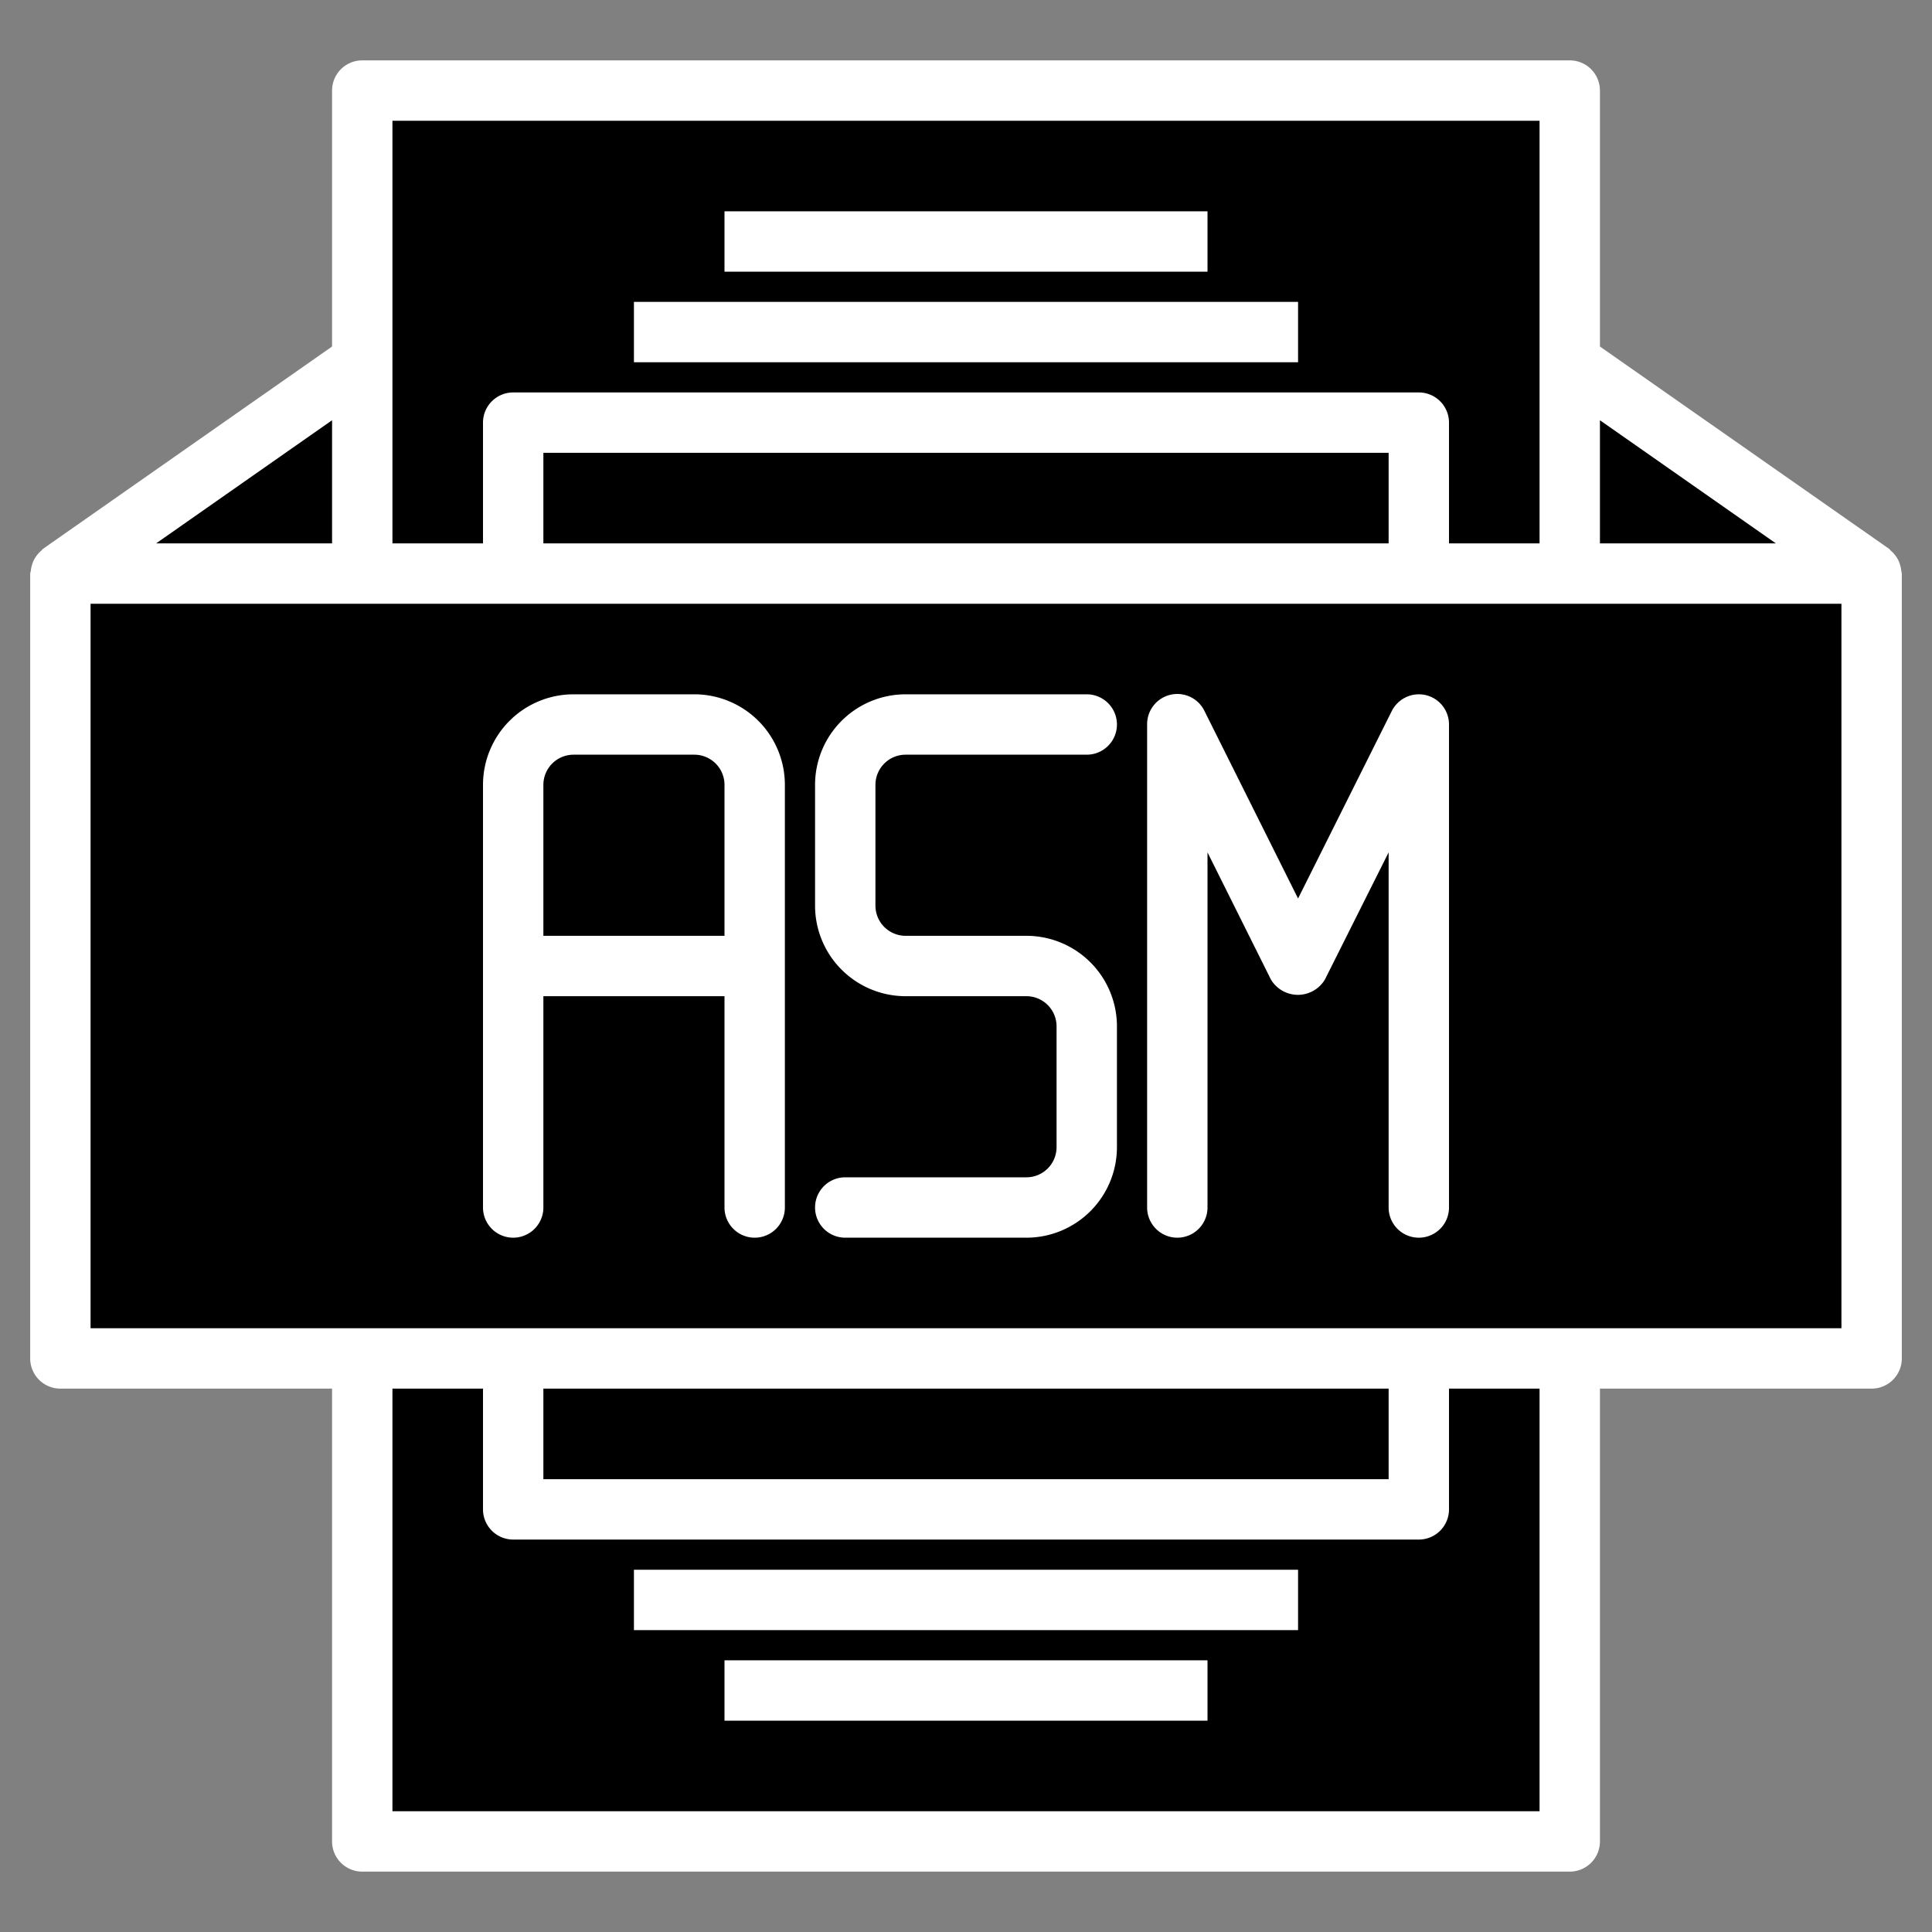 <?xml version="1.0" encoding="UTF-8" standalone="no"?><svg xmlns="http://www.w3.org/2000/svg" viewBox="0 0 64 64"><rect x="0" y="0" width="64" height="64" fill="#808080" stroke="none"/><title>asm</title><g id="asm"><g id="M-4" data-name="M"><path d="M52 14v5h10l-10-7v2z"/><path d="M17 45h30v5H17z"/><path d="M47 50H17v-5h-5v16h40V45h-5zm-23 6zm-3-3z"/><path d="M12 14v-2L2 19h10v-5z"/><path d="M12 19h5v-5h30v5h5V3H12v16zM40 8zm3 3z"/><path d="M17 14h30v5H17z"/><path d="M47 19H2v26h60V19H47zM25 32h-8v-6a2 2 0 0 1 2-2h4a2 2 0 0 1 2 2zm5 0h4a2 2 0 0 1 2 2v4a2 2 0 0 1-2 2 2 2 0 0 0 2-2v-4a2 2 0 0 0-2-2h-4a2 2 0 0 1-2-2v-4a2 2 0 0 1 2-2 2 2 0 0 0-2 2v4a2 2 0 0 0 2 2zm17 8V24l-4 8-4-8 4 8 4-8z"/><path d="M23 24h-4a2 2 0 0 0-2 2v6h8v-6a2 2 0 0 0-2-2z"/><path fill="#fff" d="M21 10h22v2H21z"/><path fill="#fff" d="M24 7h16v2H24z"/><path fill="#fff" d="M21 52h22v2H21z"/><path fill="#fff" d="M24 55h16v2H24z"/><path d="M62.983 18.916a.966.966 0 0 0-.04-.2.945.945 0 0 0-.067-.175 1.025 1.025 0 0 0-.1-.153.948.948 0 0 0-.142-.148c-.022-.019-.034-.045-.058-.061L53 11.479V3a1 1 0 0 0-1-1H12a1 1 0 0 0-1 1v8.479l-9.573 6.7c-.024.016-.036.042-.058.061a.948.948 0 0 0-.142.148 1.025 1.025 0 0 0-.1.153.945.945 0 0 0-.067.175.966.966 0 0 0-.04.2A.781.781 0 0 0 1 19v26a1 1 0 0 0 1 1h9v15a1 1 0 0 0 1 1h40a1 1 0 0 0 1-1V46h9a1 1 0 0 0 1-1V19a.781.781 0 0 0-.017-.084zM58.828 18H53v-4.079zM51 4v14h-3v-4a1 1 0 0 0-1-1H17a1 1 0 0 0-1 1v4h-3V4zM18 18v-3h28v3zm-7 0H5.172L11 13.921zm40 42H13V46h3v4a1 1 0 0 0 1 1h30a1 1 0 0 0 1-1v-4h3zm-5-14v3H18v-3zm15-2H3V20h58z" fill="#fff"/><path d="M23 23h-4a3 3 0 0 0-3 3v14a1 1 0 0 0 2 0v-7h6v7a1 1 0 0 0 2 0V26a3 3 0 0 0-3-3zm-5 8v-5a1 1 0 0 1 1-1h4a1 1 0 0 1 1 1v5z" fill="#fff"/><path d="M30 25h6a1 1 0 0 0 0-2h-6a3 3 0 0 0-3 3v4a3 3 0 0 0 3 3h4a1 1 0 0 1 1 1v4a1 1 0 0 1-1 1h-6a1 1 0 0 0 0 2h6a3 3 0 0 0 3-3v-4a3 3 0 0 0-3-3h-4a1 1 0 0 1-1-1v-4a1 1 0 0 1 1-1z" fill="#fff"/><path d="M47.23 23.026a1.006 1.006 0 0 0-1.125.527L43 29.764l-3.1-6.211A1 1 0 0 0 38 24v16a1 1 0 0 0 2 0V28.236l2.1 4.211a1.042 1.042 0 0 0 1.79 0L46 28.236V40a1 1 0 0 0 2 0V24a1 1 0 0 0-.77-.974z" fill="#fff"/></g></g></svg>